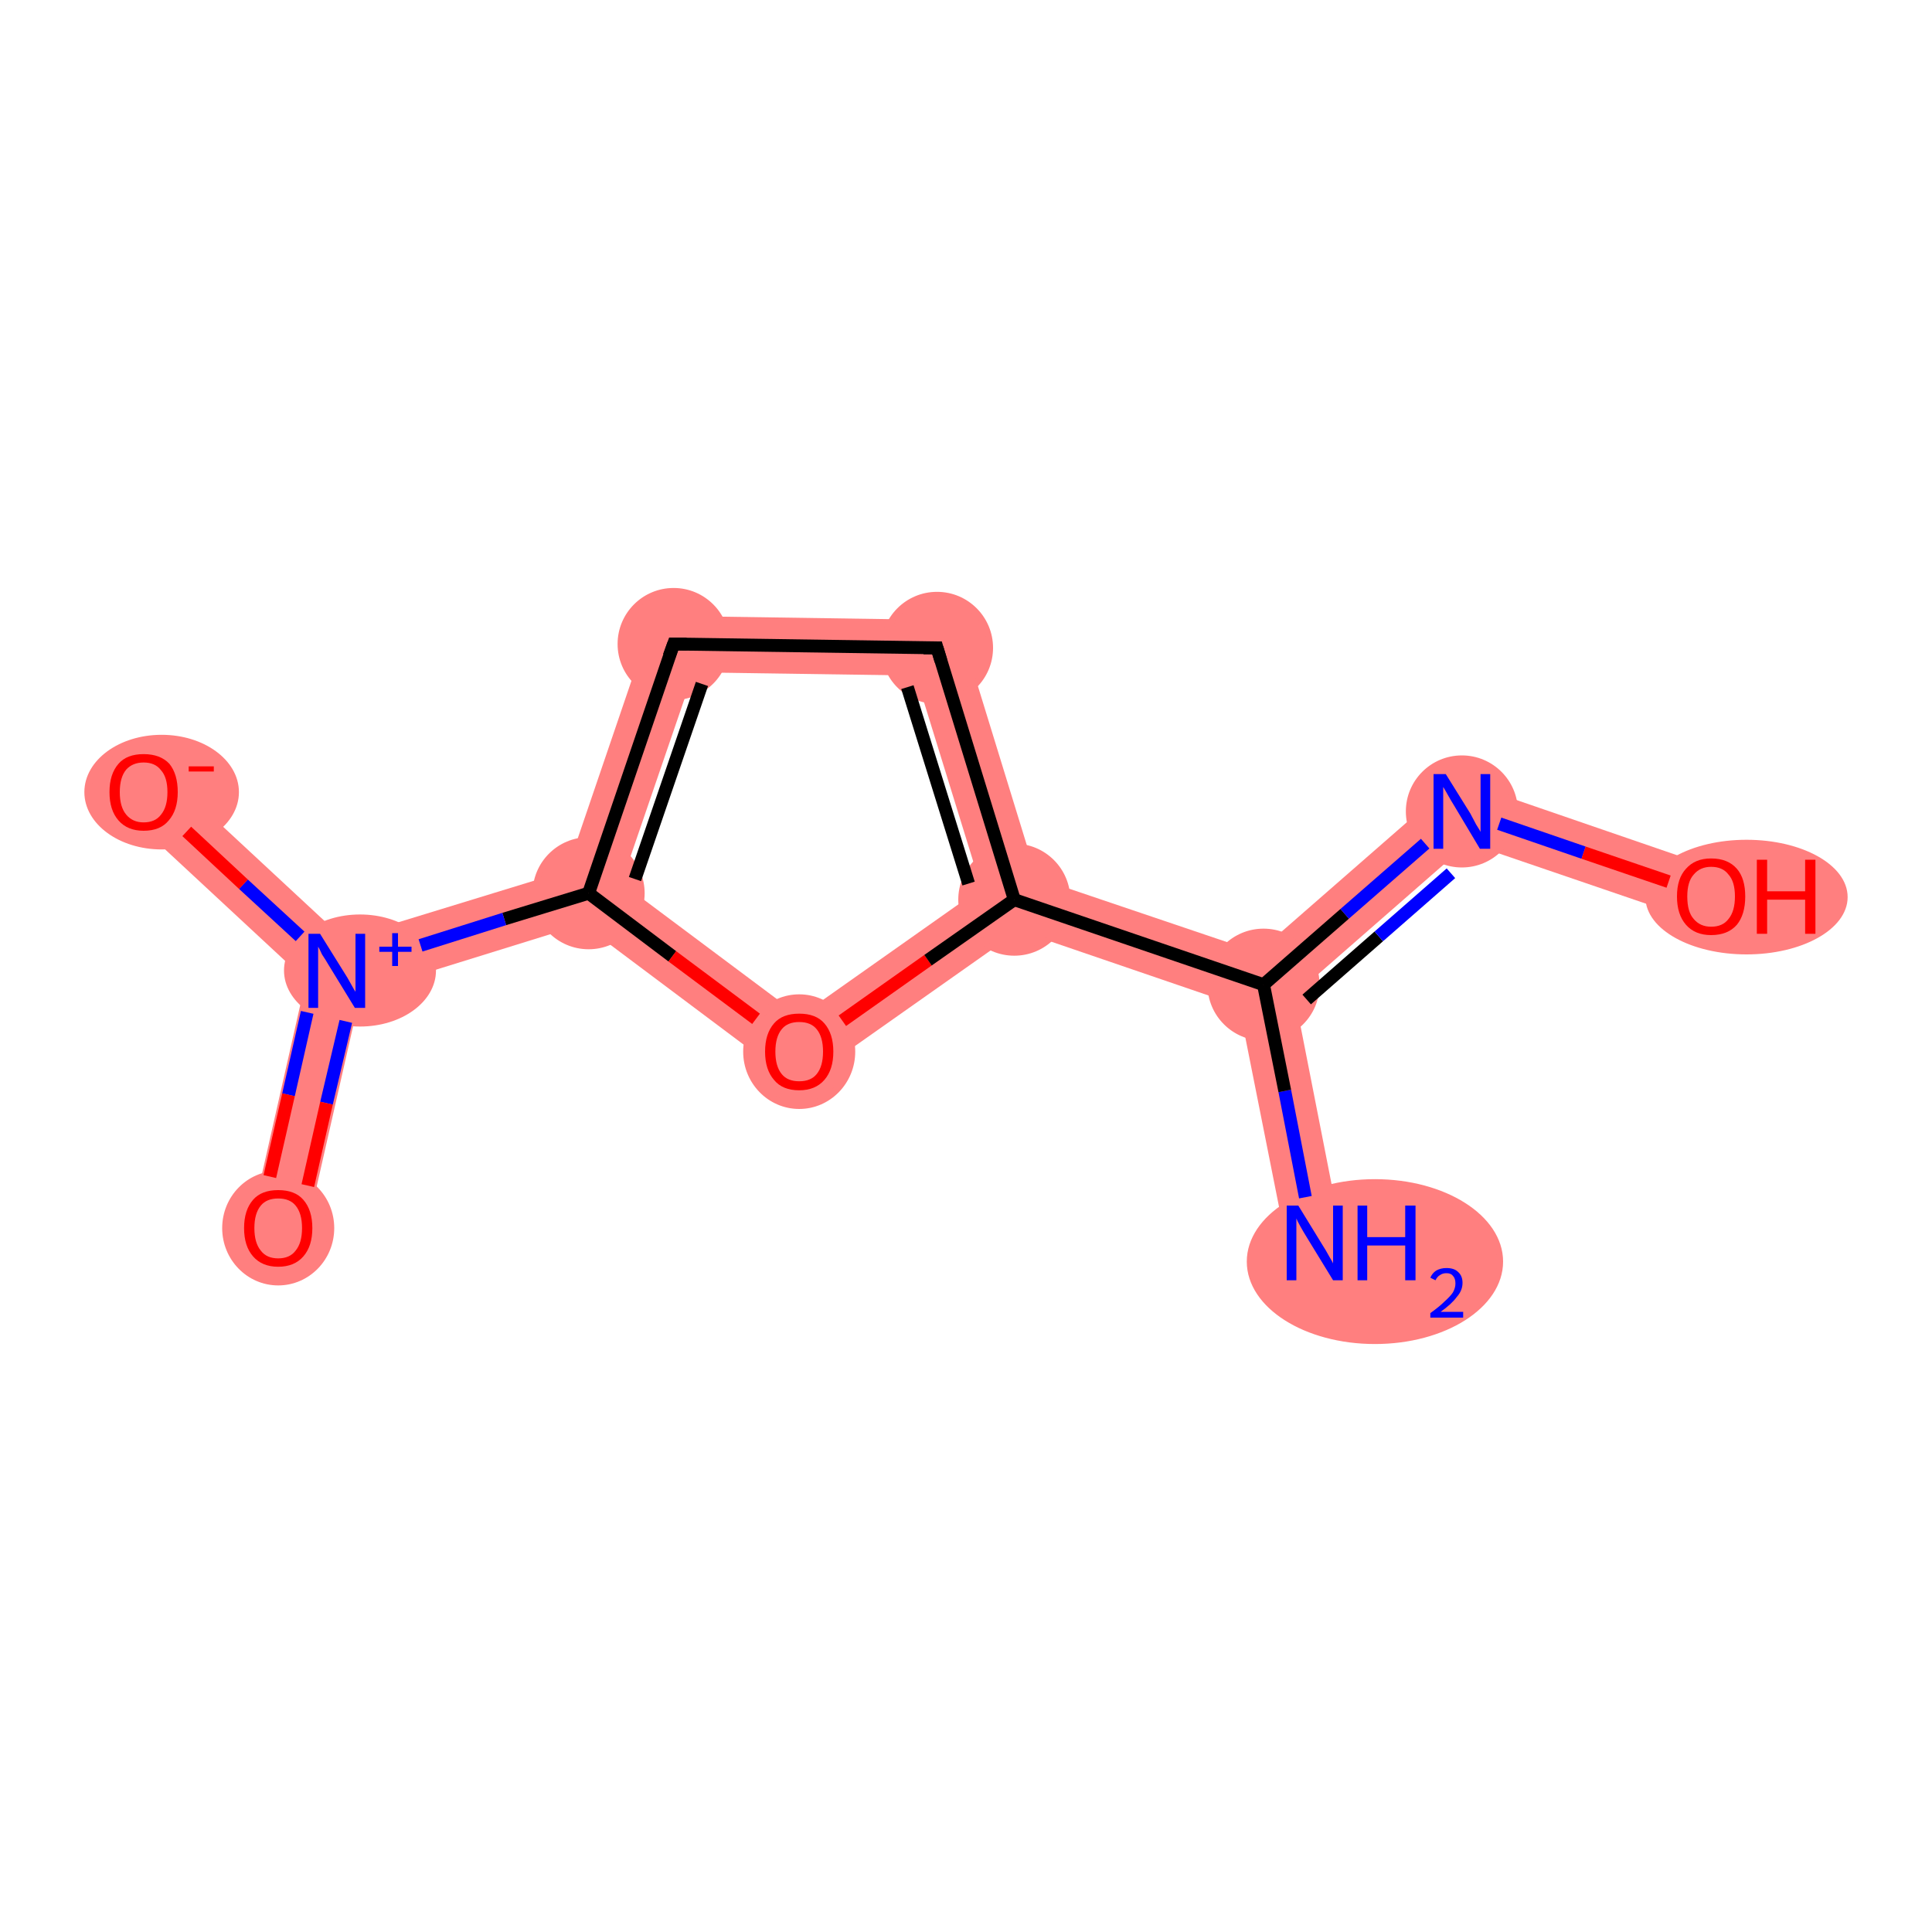 <?xml version='1.0' encoding='iso-8859-1'?>
<svg version='1.1' baseProfile='full'
              xmlns='http://www.w3.org/2000/svg'
                      xmlns:rdkit='http://www.rdkit.org/xml'
                      xmlns:xlink='http://www.w3.org/1999/xlink'
                  xml:space='preserve'
width='300px' height='300px' viewBox='0 0 300 300'>
<!-- END OF HEADER -->
<rect style='opacity:1.0;fill:#FFFFFF;stroke:none' width='300.0' height='300.0' x='0.0' y='0.0'> </rect>
<path class='bond-0 atom-0 atom-1' d='M 196.2,152.9 L 201.0,154.5 L 208.4,192.2 L 199.9,193.9 L 192.4,156.2 Z' style='fill:#FF7F7F;fill-rule:evenodd;fill-opacity:1;stroke:#FF7F7F;stroke-width:0.0px;stroke-linecap:butt;stroke-linejoin:miter;stroke-opacity:1;' />
<path class='bond-1 atom-1 atom-2' d='M 226.1,121.0 L 228.0,130.9 L 201.0,154.5 L 196.2,152.9 L 195.3,147.9 Z' style='fill:#FF7F7F;fill-rule:evenodd;fill-opacity:1;stroke:#FF7F7F;stroke-width:0.0px;stroke-linecap:butt;stroke-linejoin:miter;stroke-opacity:1;' />
<path class='bond-3 atom-1 atom-4' d='M 161.0,136.3 L 195.3,147.9 L 196.2,152.9 L 192.4,156.2 L 158.2,144.5 L 157.5,139.7 Z' style='fill:#FF7F7F;fill-rule:evenodd;fill-opacity:1;stroke:#FF7F7F;stroke-width:0.0px;stroke-linecap:butt;stroke-linejoin:miter;stroke-opacity:1;' />
<path class='bond-2 atom-2 atom-3' d='M 226.1,121.0 L 267.1,135.1 L 264.3,143.3 L 228.0,130.9 Z' style='fill:#FF7F7F;fill-rule:evenodd;fill-opacity:1;stroke:#FF7F7F;stroke-width:0.0px;stroke-linecap:butt;stroke-linejoin:miter;stroke-opacity:1;' />
<path class='bond-4 atom-4 atom-5' d='M 148.7,96.3 L 161.0,136.3 L 157.5,139.7 L 152.4,137.9 L 142.2,104.9 Z' style='fill:#FF7F7F;fill-rule:evenodd;fill-opacity:1;stroke:#FF7F7F;stroke-width:0.0px;stroke-linecap:butt;stroke-linejoin:miter;stroke-opacity:1;' />
<path class='bond-11 atom-4 atom-11' d='M 152.4,137.9 L 157.5,139.7 L 158.2,144.5 L 124.0,168.6 L 124.2,157.8 Z' style='fill:#FF7F7F;fill-rule:evenodd;fill-opacity:1;stroke:#FF7F7F;stroke-width:0.0px;stroke-linecap:butt;stroke-linejoin:miter;stroke-opacity:1;' />
<path class='bond-5 atom-5 atom-6' d='M 101.5,95.6 L 148.7,96.3 L 142.2,104.9 L 107.7,104.4 Z' style='fill:#FF7F7F;fill-rule:evenodd;fill-opacity:1;stroke:#FF7F7F;stroke-width:0.0px;stroke-linecap:butt;stroke-linejoin:miter;stroke-opacity:1;' />
<path class='bond-6 atom-6 atom-7' d='M 101.5,95.6 L 107.7,104.4 L 96.5,137.1 L 91.4,138.7 L 88.0,135.2 Z' style='fill:#FF7F7F;fill-rule:evenodd;fill-opacity:1;stroke:#FF7F7F;stroke-width:0.0px;stroke-linecap:butt;stroke-linejoin:miter;stroke-opacity:1;' />
<path class='bond-7 atom-7 atom-8' d='M 88.0,135.2 L 91.4,138.7 L 90.5,143.5 L 56.0,154.2 L 52.3,150.8 L 53.4,145.8 Z' style='fill:#FF7F7F;fill-rule:evenodd;fill-opacity:1;stroke:#FF7F7F;stroke-width:0.0px;stroke-linecap:butt;stroke-linejoin:miter;stroke-opacity:1;' />
<path class='bond-10 atom-7 atom-11' d='M 96.5,137.1 L 124.2,157.8 L 124.0,168.6 L 90.5,143.5 L 91.4,138.7 Z' style='fill:#FF7F7F;fill-rule:evenodd;fill-opacity:1;stroke:#FF7F7F;stroke-width:0.0px;stroke-linecap:butt;stroke-linejoin:miter;stroke-opacity:1;' />
<path class='bond-8 atom-8 atom-9' d='M 52.3,150.8 L 56.0,154.2 L 47.5,191.6 L 39.0,189.7 L 47.5,152.2 Z' style='fill:#FF7F7F;fill-rule:evenodd;fill-opacity:1;stroke:#FF7F7F;stroke-width:0.0px;stroke-linecap:butt;stroke-linejoin:miter;stroke-opacity:1;' />
<path class='bond-9 atom-8 atom-10' d='M 25.3,119.7 L 53.4,145.8 L 52.3,150.8 L 47.5,152.2 L 19.4,126.1 Z' style='fill:#FF7F7F;fill-rule:evenodd;fill-opacity:1;stroke:#FF7F7F;stroke-width:0.0px;stroke-linecap:butt;stroke-linejoin:miter;stroke-opacity:1;' />
<ellipse cx='213.5' cy='195.9' rx='19.4' ry='12.3' class='atom-0'  style='fill:#FF7F7F;fill-rule:evenodd;stroke:#FF7F7F;stroke-width:1.0px;stroke-linecap:butt;stroke-linejoin:miter;stroke-opacity:1' />
<ellipse cx='196.2' cy='152.9' rx='8.2' ry='8.2' class='atom-1'  style='fill:#FF7F7F;fill-rule:evenodd;stroke:#FF7F7F;stroke-width:1.0px;stroke-linecap:butt;stroke-linejoin:miter;stroke-opacity:1' />
<ellipse cx='227.0' cy='126.0' rx='8.2' ry='8.2' class='atom-2'  style='fill:#FF7F7F;fill-rule:evenodd;stroke:#FF7F7F;stroke-width:1.0px;stroke-linecap:butt;stroke-linejoin:miter;stroke-opacity:1' />
<ellipse cx='271.2' cy='139.3' rx='15.2' ry='8.4' class='atom-3'  style='fill:#FF7F7F;fill-rule:evenodd;stroke:#FF7F7F;stroke-width:1.0px;stroke-linecap:butt;stroke-linejoin:miter;stroke-opacity:1' />
<ellipse cx='157.5' cy='139.7' rx='8.2' ry='8.2' class='atom-4'  style='fill:#FF7F7F;fill-rule:evenodd;stroke:#FF7F7F;stroke-width:1.0px;stroke-linecap:butt;stroke-linejoin:miter;stroke-opacity:1' />
<ellipse cx='145.5' cy='100.6' rx='8.2' ry='8.2' class='atom-5'  style='fill:#FF7F7F;fill-rule:evenodd;stroke:#FF7F7F;stroke-width:1.0px;stroke-linecap:butt;stroke-linejoin:miter;stroke-opacity:1' />
<ellipse cx='104.6' cy='100.0' rx='8.2' ry='8.2' class='atom-6'  style='fill:#FF7F7F;fill-rule:evenodd;stroke:#FF7F7F;stroke-width:1.0px;stroke-linecap:butt;stroke-linejoin:miter;stroke-opacity:1' />
<ellipse cx='91.4' cy='138.7' rx='8.2' ry='8.2' class='atom-7'  style='fill:#FF7F7F;fill-rule:evenodd;stroke:#FF7F7F;stroke-width:1.0px;stroke-linecap:butt;stroke-linejoin:miter;stroke-opacity:1' />
<ellipse cx='55.9' cy='150.7' rx='11.3' ry='8.2' class='atom-8'  style='fill:#FF7F7F;fill-rule:evenodd;stroke:#FF7F7F;stroke-width:1.0px;stroke-linecap:butt;stroke-linejoin:miter;stroke-opacity:1' />
<ellipse cx='43.2' cy='190.7' rx='8.2' ry='8.4' class='atom-9'  style='fill:#FF7F7F;fill-rule:evenodd;stroke:#FF7F7F;stroke-width:1.0px;stroke-linecap:butt;stroke-linejoin:miter;stroke-opacity:1' />
<ellipse cx='25.1' cy='123.0' rx='11.5' ry='8.4' class='atom-10'  style='fill:#FF7F7F;fill-rule:evenodd;stroke:#FF7F7F;stroke-width:1.0px;stroke-linecap:butt;stroke-linejoin:miter;stroke-opacity:1' />
<ellipse cx='124.1' cy='163.3' rx='8.2' ry='8.4' class='atom-11'  style='fill:#FF7F7F;fill-rule:evenodd;stroke:#FF7F7F;stroke-width:1.0px;stroke-linecap:butt;stroke-linejoin:miter;stroke-opacity:1' />
<path class='bond-0 atom-0 atom-1' d='M 202.7,185.9 L 199.5,169.4' style='fill:none;fill-rule:evenodd;stroke:#0000FF;stroke-width:2.0px;stroke-linecap:butt;stroke-linejoin:miter;stroke-opacity:1' />
<path class='bond-0 atom-0 atom-1' d='M 199.5,169.4 L 196.2,152.9' style='fill:none;fill-rule:evenodd;stroke:#000000;stroke-width:2.0px;stroke-linecap:butt;stroke-linejoin:miter;stroke-opacity:1' />
<path class='bond-1 atom-1 atom-2' d='M 196.2,152.9 L 208.8,141.9' style='fill:none;fill-rule:evenodd;stroke:#000000;stroke-width:2.0px;stroke-linecap:butt;stroke-linejoin:miter;stroke-opacity:1' />
<path class='bond-1 atom-1 atom-2' d='M 208.8,141.9 L 221.3,131.0' style='fill:none;fill-rule:evenodd;stroke:#0000FF;stroke-width:2.0px;stroke-linecap:butt;stroke-linejoin:miter;stroke-opacity:1' />
<path class='bond-1 atom-1 atom-2' d='M 202.9,155.2 L 214.1,145.4' style='fill:none;fill-rule:evenodd;stroke:#000000;stroke-width:2.0px;stroke-linecap:butt;stroke-linejoin:miter;stroke-opacity:1' />
<path class='bond-1 atom-1 atom-2' d='M 214.1,145.4 L 225.3,135.6' style='fill:none;fill-rule:evenodd;stroke:#0000FF;stroke-width:2.0px;stroke-linecap:butt;stroke-linejoin:miter;stroke-opacity:1' />
<path class='bond-2 atom-2 atom-3' d='M 232.8,127.9 L 245.9,132.4' style='fill:none;fill-rule:evenodd;stroke:#0000FF;stroke-width:2.0px;stroke-linecap:butt;stroke-linejoin:miter;stroke-opacity:1' />
<path class='bond-2 atom-2 atom-3' d='M 245.9,132.4 L 259.1,136.9' style='fill:none;fill-rule:evenodd;stroke:#FF0000;stroke-width:2.0px;stroke-linecap:butt;stroke-linejoin:miter;stroke-opacity:1' />
<path class='bond-3 atom-1 atom-4' d='M 196.2,152.9 L 157.5,139.7' style='fill:none;fill-rule:evenodd;stroke:#000000;stroke-width:2.0px;stroke-linecap:butt;stroke-linejoin:miter;stroke-opacity:1' />
<path class='bond-4 atom-4 atom-5' d='M 157.5,139.7 L 145.5,100.6' style='fill:none;fill-rule:evenodd;stroke:#000000;stroke-width:2.0px;stroke-linecap:butt;stroke-linejoin:miter;stroke-opacity:1' />
<path class='bond-4 atom-4 atom-5' d='M 150.4,137.2 L 140.9,106.7' style='fill:none;fill-rule:evenodd;stroke:#000000;stroke-width:2.0px;stroke-linecap:butt;stroke-linejoin:miter;stroke-opacity:1' />
<path class='bond-5 atom-5 atom-6' d='M 145.5,100.6 L 104.6,100.0' style='fill:none;fill-rule:evenodd;stroke:#000000;stroke-width:2.0px;stroke-linecap:butt;stroke-linejoin:miter;stroke-opacity:1' />
<path class='bond-6 atom-6 atom-7' d='M 104.6,100.0 L 91.4,138.7' style='fill:none;fill-rule:evenodd;stroke:#000000;stroke-width:2.0px;stroke-linecap:butt;stroke-linejoin:miter;stroke-opacity:1' />
<path class='bond-6 atom-6 atom-7' d='M 109.0,106.2 L 98.6,136.5' style='fill:none;fill-rule:evenodd;stroke:#000000;stroke-width:2.0px;stroke-linecap:butt;stroke-linejoin:miter;stroke-opacity:1' />
<path class='bond-7 atom-7 atom-8' d='M 91.4,138.7 L 78.3,142.7' style='fill:none;fill-rule:evenodd;stroke:#000000;stroke-width:2.0px;stroke-linecap:butt;stroke-linejoin:miter;stroke-opacity:1' />
<path class='bond-7 atom-7 atom-8' d='M 78.3,142.7 L 65.3,146.8' style='fill:none;fill-rule:evenodd;stroke:#0000FF;stroke-width:2.0px;stroke-linecap:butt;stroke-linejoin:miter;stroke-opacity:1' />
<path class='bond-8 atom-8 atom-9' d='M 47.7,157.2 L 44.8,170.0' style='fill:none;fill-rule:evenodd;stroke:#0000FF;stroke-width:2.0px;stroke-linecap:butt;stroke-linejoin:miter;stroke-opacity:1' />
<path class='bond-8 atom-8 atom-9' d='M 44.8,170.0 L 41.9,182.7' style='fill:none;fill-rule:evenodd;stroke:#FF0000;stroke-width:2.0px;stroke-linecap:butt;stroke-linejoin:miter;stroke-opacity:1' />
<path class='bond-8 atom-8 atom-9' d='M 53.7,158.6 L 50.7,171.3' style='fill:none;fill-rule:evenodd;stroke:#0000FF;stroke-width:2.0px;stroke-linecap:butt;stroke-linejoin:miter;stroke-opacity:1' />
<path class='bond-8 atom-8 atom-9' d='M 50.7,171.3 L 47.8,184.1' style='fill:none;fill-rule:evenodd;stroke:#FF0000;stroke-width:2.0px;stroke-linecap:butt;stroke-linejoin:miter;stroke-opacity:1' />
<path class='bond-9 atom-8 atom-10' d='M 46.6,145.4 L 37.8,137.3' style='fill:none;fill-rule:evenodd;stroke:#0000FF;stroke-width:2.0px;stroke-linecap:butt;stroke-linejoin:miter;stroke-opacity:1' />
<path class='bond-9 atom-8 atom-10' d='M 37.8,137.3 L 29.0,129.1' style='fill:none;fill-rule:evenodd;stroke:#FF0000;stroke-width:2.0px;stroke-linecap:butt;stroke-linejoin:miter;stroke-opacity:1' />
<path class='bond-10 atom-7 atom-11' d='M 91.4,138.7 L 104.4,148.5' style='fill:none;fill-rule:evenodd;stroke:#000000;stroke-width:2.0px;stroke-linecap:butt;stroke-linejoin:miter;stroke-opacity:1' />
<path class='bond-10 atom-7 atom-11' d='M 104.4,148.5 L 117.4,158.2' style='fill:none;fill-rule:evenodd;stroke:#FF0000;stroke-width:2.0px;stroke-linecap:butt;stroke-linejoin:miter;stroke-opacity:1' />
<path class='bond-11 atom-11 atom-4' d='M 130.8,158.5 L 144.1,149.1' style='fill:none;fill-rule:evenodd;stroke:#FF0000;stroke-width:2.0px;stroke-linecap:butt;stroke-linejoin:miter;stroke-opacity:1' />
<path class='bond-11 atom-11 atom-4' d='M 144.1,149.1 L 157.5,139.7' style='fill:none;fill-rule:evenodd;stroke:#000000;stroke-width:2.0px;stroke-linecap:butt;stroke-linejoin:miter;stroke-opacity:1' />
<path d='M 146.1,102.6 L 145.5,100.6 L 143.4,100.6' style='fill:none;stroke:#000000;stroke-width:2.0px;stroke-linecap:butt;stroke-linejoin:miter;stroke-opacity:1;' />
<path d='M 106.6,100.0 L 104.6,100.0 L 103.9,101.9' style='fill:none;stroke:#000000;stroke-width:2.0px;stroke-linecap:butt;stroke-linejoin:miter;stroke-opacity:1;' />
<path class='atom-0' d='M 201.6 187.2
L 205.4 193.4
Q 205.8 194.0, 206.4 195.1
Q 207.0 196.1, 207.0 196.2
L 207.0 187.2
L 208.5 187.2
L 208.5 198.8
L 207.0 198.8
L 202.9 192.1
Q 202.4 191.3, 201.9 190.4
Q 201.4 189.5, 201.3 189.2
L 201.3 198.8
L 199.8 198.8
L 199.8 187.2
L 201.6 187.2
' fill='#0000FF'/>
<path class='atom-0' d='M 210.8 187.2
L 212.3 187.2
L 212.3 192.1
L 218.2 192.1
L 218.2 187.2
L 219.8 187.2
L 219.8 198.8
L 218.2 198.8
L 218.2 193.4
L 212.3 193.4
L 212.3 198.8
L 210.8 198.8
L 210.8 187.2
' fill='#0000FF'/>
<path class='atom-0' d='M 222.1 198.4
Q 222.4 197.7, 223.0 197.3
Q 223.7 196.9, 224.6 196.9
Q 225.8 196.9, 226.4 197.5
Q 227.1 198.1, 227.1 199.2
Q 227.1 200.4, 226.2 201.4
Q 225.4 202.5, 223.7 203.7
L 227.2 203.7
L 227.2 204.6
L 222.1 204.6
L 222.1 203.9
Q 223.5 202.9, 224.3 202.1
Q 225.2 201.3, 225.6 200.7
Q 226.0 200.0, 226.0 199.3
Q 226.0 198.5, 225.6 198.1
Q 225.3 197.7, 224.6 197.7
Q 224.0 197.7, 223.6 198.0
Q 223.2 198.2, 222.9 198.8
L 222.1 198.4
' fill='#0000FF'/>
<path class='atom-2' d='M 224.5 120.2
L 228.3 126.3
Q 228.6 126.9, 229.2 128.0
Q 229.9 129.1, 229.9 129.2
L 229.9 120.2
L 231.4 120.2
L 231.4 131.8
L 229.8 131.8
L 225.8 125.1
Q 225.3 124.3, 224.8 123.4
Q 224.3 122.5, 224.1 122.2
L 224.1 131.8
L 222.6 131.8
L 222.6 120.2
L 224.5 120.2
' fill='#0000FF'/>
<path class='atom-3' d='M 260.4 139.2
Q 260.4 136.4, 261.8 134.9
Q 263.2 133.3, 265.7 133.3
Q 268.3 133.3, 269.7 134.9
Q 271.0 136.4, 271.0 139.2
Q 271.0 142.0, 269.7 143.6
Q 268.3 145.2, 265.7 145.2
Q 263.2 145.2, 261.8 143.6
Q 260.4 142.0, 260.4 139.2
M 265.7 143.9
Q 267.5 143.9, 268.4 142.7
Q 269.4 141.5, 269.4 139.2
Q 269.4 136.9, 268.4 135.8
Q 267.5 134.6, 265.7 134.6
Q 264.0 134.6, 263.0 135.8
Q 262.0 136.9, 262.0 139.2
Q 262.0 141.6, 263.0 142.7
Q 264.0 143.9, 265.7 143.9
' fill='#FF0000'/>
<path class='atom-3' d='M 272.8 133.5
L 274.4 133.5
L 274.4 138.4
L 280.3 138.4
L 280.3 133.5
L 281.9 133.5
L 281.9 145.0
L 280.3 145.0
L 280.3 139.7
L 274.4 139.7
L 274.4 145.0
L 272.8 145.0
L 272.8 133.5
' fill='#FF0000'/>
<path class='atom-8' d='M 49.7 145.0
L 53.5 151.1
Q 53.9 151.7, 54.5 152.8
Q 55.1 153.9, 55.2 154.0
L 55.2 145.0
L 56.7 145.0
L 56.7 156.5
L 55.1 156.5
L 51.0 149.8
Q 50.6 149.1, 50.0 148.2
Q 49.6 147.3, 49.4 147.0
L 49.4 156.5
L 47.9 156.5
L 47.9 145.0
L 49.7 145.0
' fill='#0000FF'/>
<path class='atom-8' d='M 58.9 147.0
L 60.9 147.0
L 60.9 144.9
L 61.8 144.9
L 61.8 147.0
L 63.9 147.0
L 63.9 147.8
L 61.8 147.8
L 61.8 150.0
L 60.9 150.0
L 60.9 147.8
L 58.9 147.8
L 58.9 147.0
' fill='#0000FF'/>
<path class='atom-9' d='M 37.9 190.7
Q 37.9 187.9, 39.3 186.3
Q 40.6 184.8, 43.2 184.8
Q 45.8 184.8, 47.1 186.3
Q 48.5 187.9, 48.5 190.7
Q 48.5 193.5, 47.1 195.1
Q 45.7 196.7, 43.2 196.7
Q 40.7 196.7, 39.3 195.1
Q 37.9 193.5, 37.9 190.7
M 43.2 195.4
Q 45.0 195.4, 45.9 194.2
Q 46.9 193.0, 46.9 190.7
Q 46.9 188.4, 45.9 187.2
Q 45.0 186.1, 43.2 186.1
Q 41.4 186.1, 40.5 187.2
Q 39.5 188.4, 39.5 190.7
Q 39.5 193.0, 40.5 194.2
Q 41.4 195.4, 43.2 195.4
' fill='#FF0000'/>
<path class='atom-10' d='M 17.0 123.0
Q 17.0 120.2, 18.4 118.6
Q 19.7 117.1, 22.3 117.1
Q 24.9 117.1, 26.3 118.6
Q 27.6 120.2, 27.6 123.0
Q 27.6 125.8, 26.2 127.4
Q 24.9 129.0, 22.3 129.0
Q 19.8 129.0, 18.4 127.4
Q 17.0 125.8, 17.0 123.0
M 22.3 127.7
Q 24.1 127.7, 25.0 126.5
Q 26.0 125.3, 26.0 123.0
Q 26.0 120.7, 25.0 119.6
Q 24.1 118.4, 22.3 118.4
Q 20.6 118.4, 19.6 119.5
Q 18.6 120.7, 18.6 123.0
Q 18.6 125.3, 19.6 126.5
Q 20.6 127.7, 22.3 127.7
' fill='#FF0000'/>
<path class='atom-10' d='M 29.3 119.0
L 33.2 119.0
L 33.2 119.8
L 29.3 119.8
L 29.3 119.0
' fill='#FF0000'/>
<path class='atom-11' d='M 118.8 163.3
Q 118.8 160.5, 120.2 158.9
Q 121.5 157.4, 124.1 157.4
Q 126.7 157.4, 128.0 158.9
Q 129.4 160.5, 129.4 163.3
Q 129.4 166.1, 128.0 167.7
Q 126.6 169.3, 124.1 169.3
Q 121.5 169.3, 120.2 167.7
Q 118.8 166.1, 118.8 163.3
M 124.1 167.9
Q 125.9 167.9, 126.8 166.8
Q 127.8 165.6, 127.8 163.3
Q 127.8 161.0, 126.8 159.8
Q 125.9 158.7, 124.1 158.7
Q 122.3 158.7, 121.4 159.8
Q 120.4 161.0, 120.4 163.3
Q 120.4 165.6, 121.4 166.8
Q 122.3 167.9, 124.1 167.9
' fill='#FF0000'/>
</svg>
